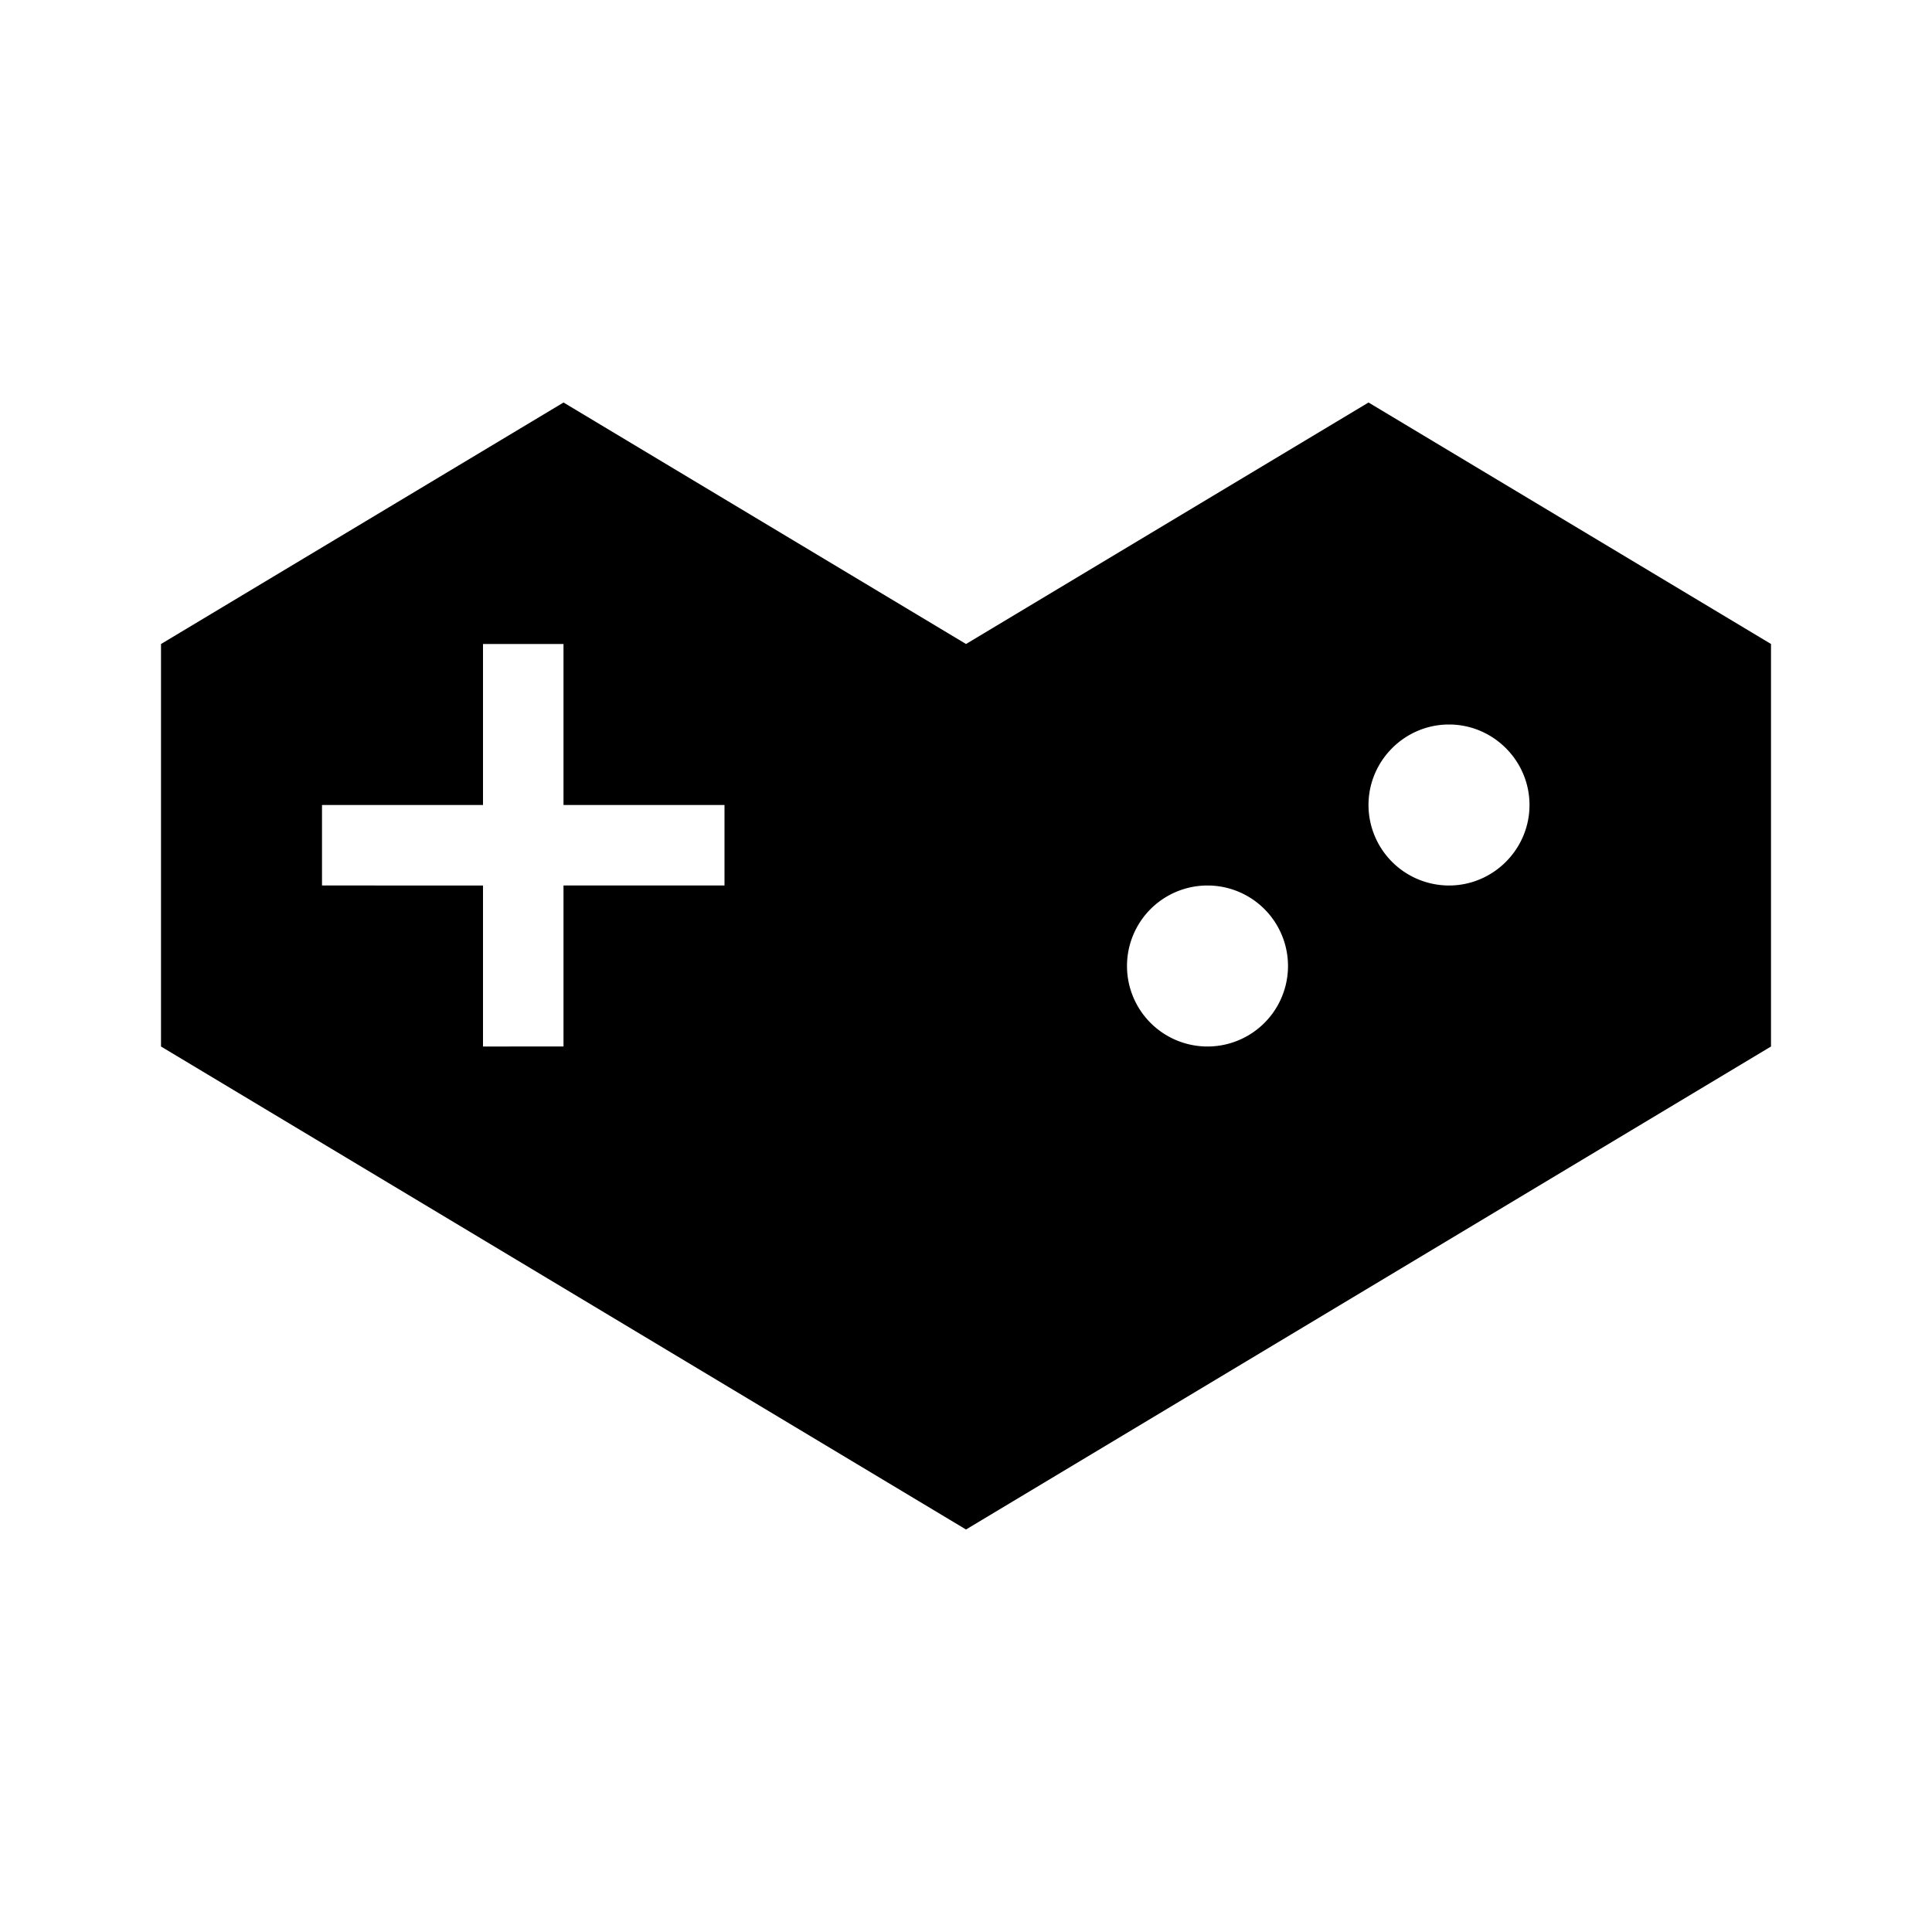 <svg
  width="24"
  height="24"
  viewBox="0 0 24 24"
  xmlns="http://www.w3.org/2000/svg"
>
  <path d="M22 13V8l-5-3-5 3-5-3-5 3v5l10 6 10-6zM9 11H7v2H6v-2H4v-1h2V8h1v2h2v1zm6 2a1 1 0 1 1 0-2 1 1 0 0 1 0 2zm3-2a1.001 1.001 0 0 1-1-1c0-.55.45-1 1-1s1 .45 1 1-.45 1-1 1z" />
</svg>

